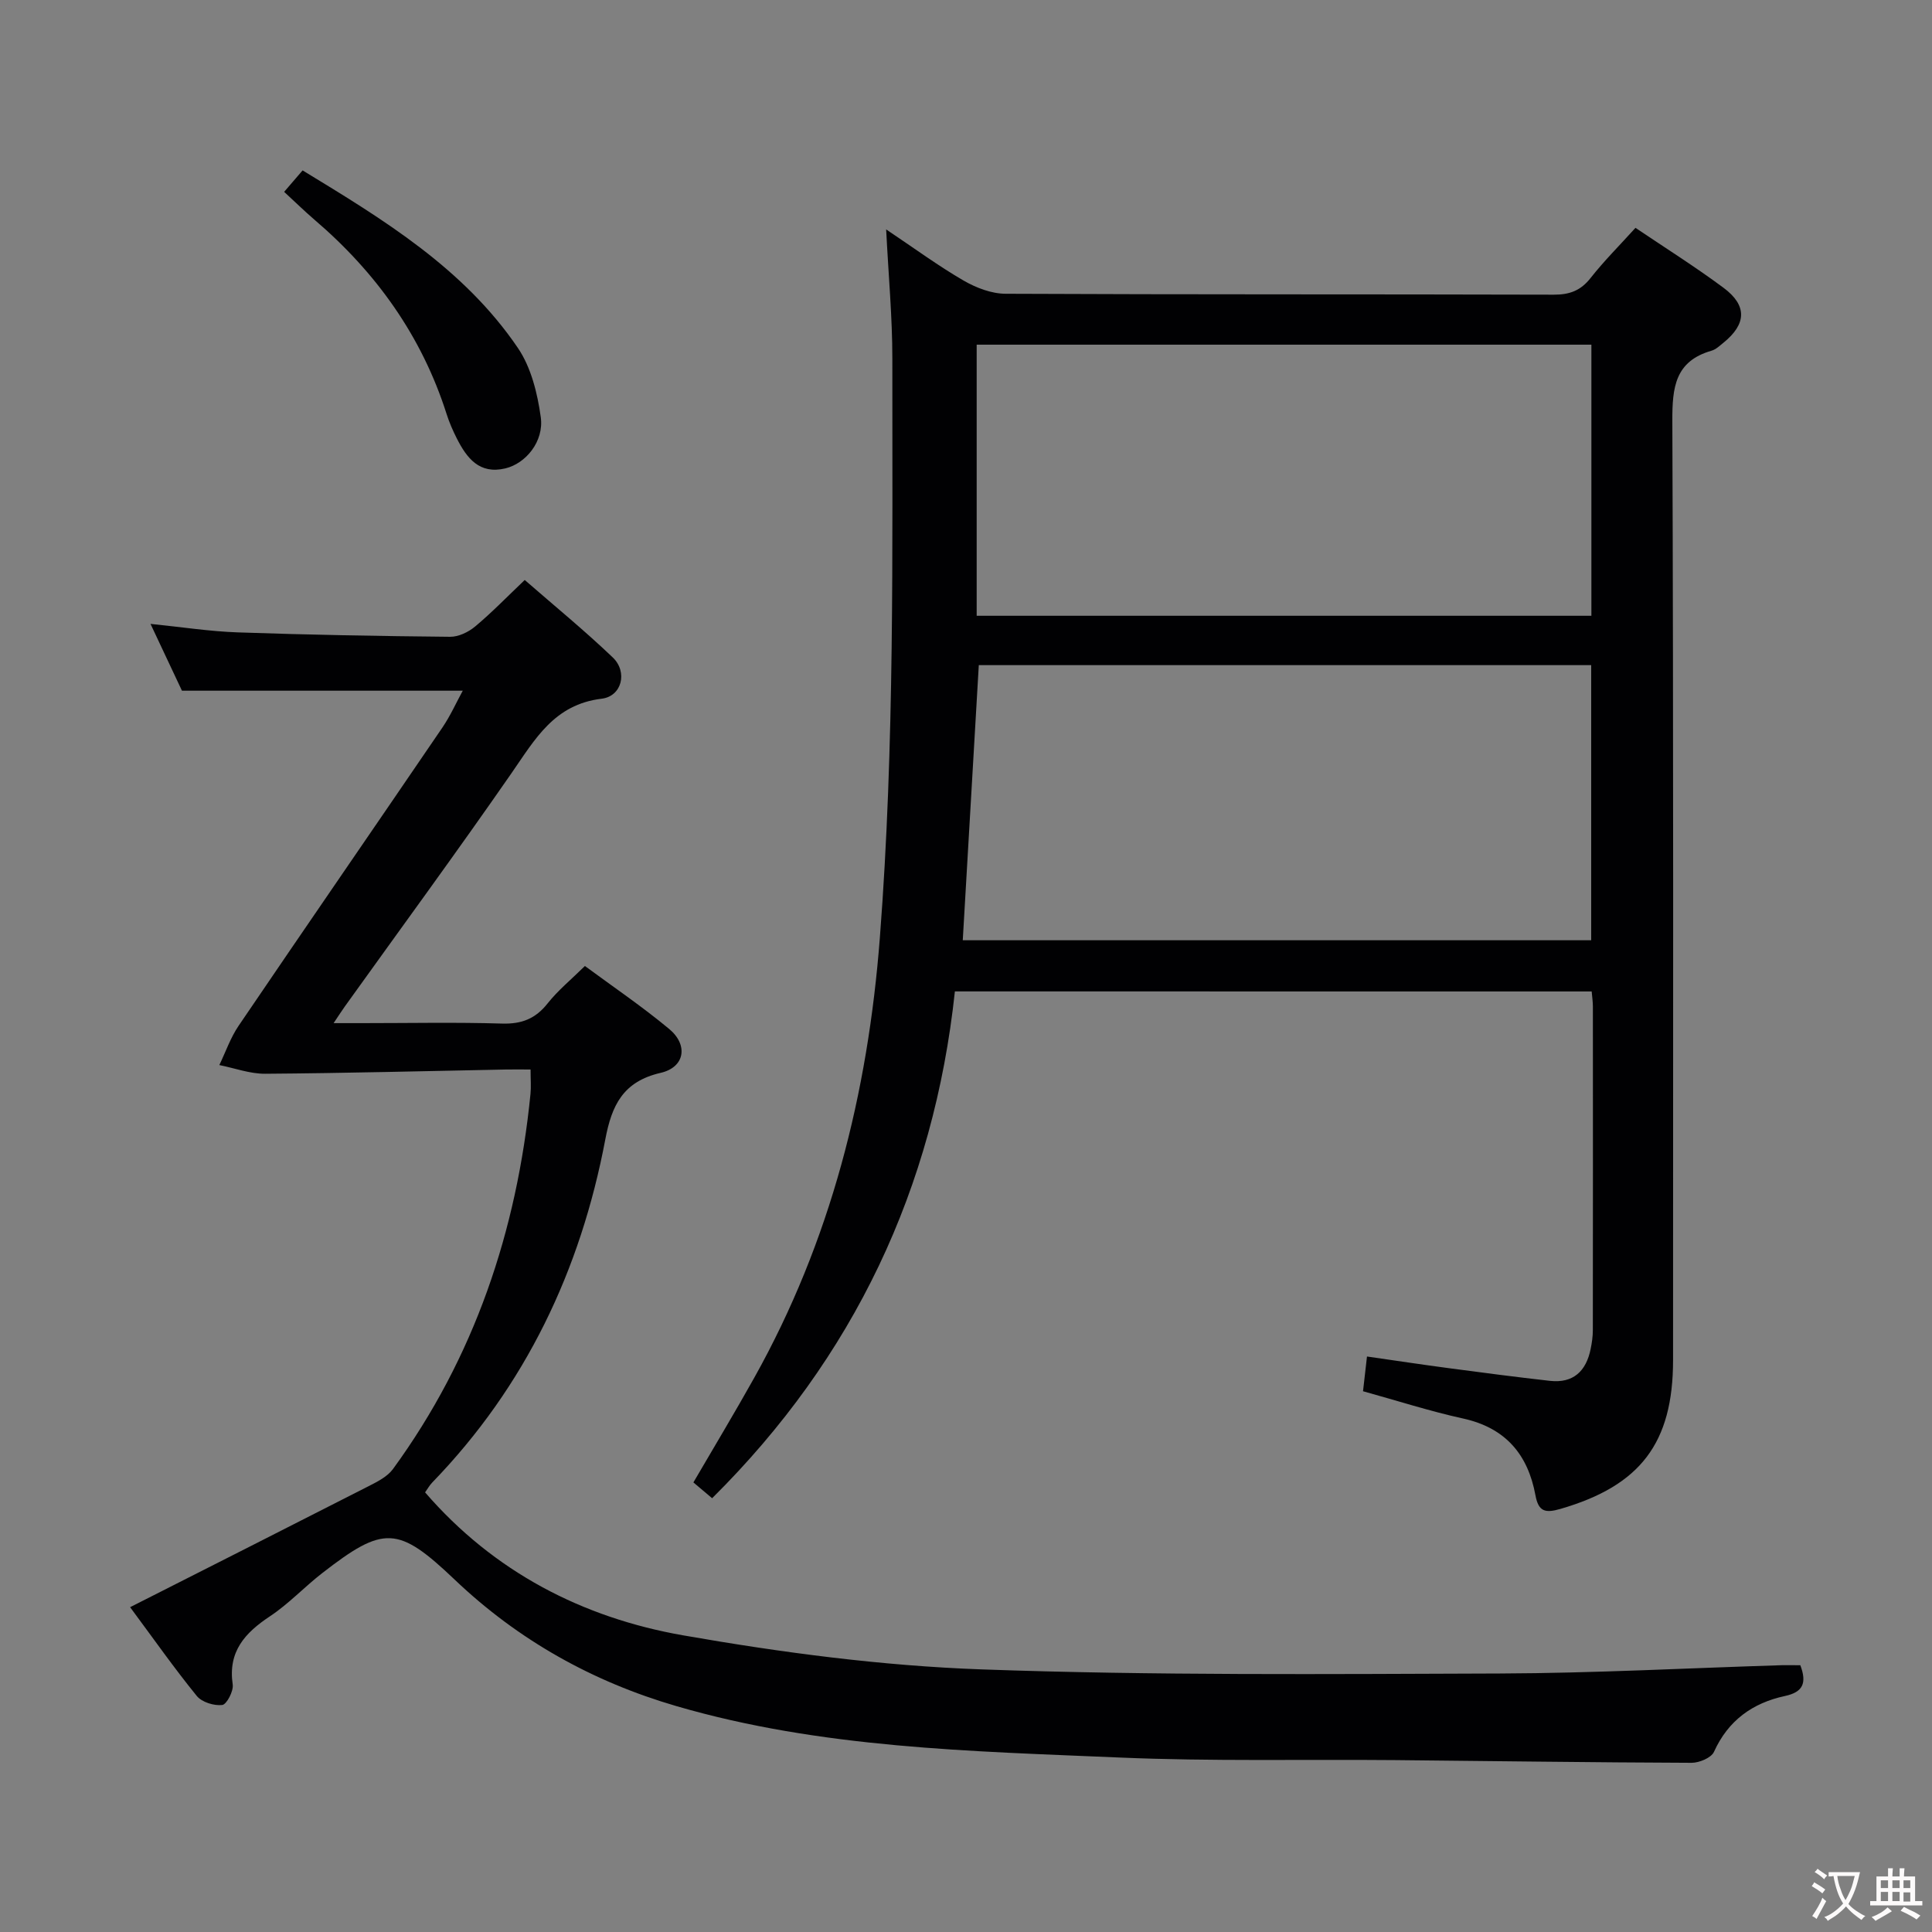<svg enable-background="new 0 0 400 400" viewBox="0 0 400 400" xmlns="http://www.w3.org/2000/svg"><rect x="0" y="0" width="400" height="400" fill="#808080" stroke="none"/><g fill="#010103"><path d="m197.7 205.26c-4.35 40.69-20.86 75.76-50.26 104.93-1.23-1.04-2.45-2.06-3.88-3.27 4.3-7.38 8.57-14.46 12.6-21.67 15.84-28.34 23.52-58.84 26.01-91.17 3.08-39.92 2.55-79.84 2.58-119.78.01-8.59-.8-17.18-1.28-26.8 5.89 3.94 10.8 7.56 16.05 10.6 2.58 1.49 5.76 2.71 8.68 2.72 37.83.18 75.66.08 113.48.19 3.29.01 5.59-.84 7.64-3.46 2.77-3.52 5.96-6.7 9.29-10.38 6.19 4.18 12.37 8.06 18.21 12.4 4.96 3.68 4.78 7.52 0 11.39-.77.62-1.56 1.39-2.47 1.65-7.56 2.18-8.13 7.59-8.11 14.51.25 64.82.15 129.65.15 194.47 0 17.21-6.8 26.02-23.31 30.81-3.16.92-4.56.57-5.18-2.81-1.56-8.46-6.19-13.97-14.98-15.9-6.92-1.52-13.7-3.71-20.72-5.65.27-2.34.51-4.45.82-7.19 5.8.83 11.46 1.69 17.13 2.44 6.91.92 13.82 1.82 20.74 2.6 4.84.54 7.5-2.01 8.43-6.57.27-1.3.46-2.63.46-3.95.03-22.33.02-44.66.01-66.99 0-.96-.15-1.92-.25-3.11-43.7-.01-87.15-.01-131.84-.01zm131.74-10.59c0-19.11 0-37.94 0-56.96-42.6 0-84.81 0-126.79 0-1.11 19.12-2.21 37.93-3.32 56.96zm-127.23-67.18h127.27c0-18.89 0-37.45 0-56.13-42.58 0-84.82 0-127.27 0z"/><path d="m372.74 344.77c1.4 3.72.53 5.57-3.19 6.37-6.69 1.44-11.75 5.05-14.69 11.56-.56 1.24-3.04 2.27-4.63 2.27-20.48-.07-40.95-.37-61.43-.56-18.99-.17-38 .28-56.96-.53-30.84-1.32-61.83-1.91-91.81-10.65-17.35-5.06-32.73-13.65-45.89-26.18-11.74-11.17-14.67-11.26-27.46-1.33-3.68 2.86-6.91 6.34-10.77 8.9-5.2 3.45-8.74 7.31-7.73 14.14.2 1.36-1.25 4.13-2.17 4.24-1.7.2-4.21-.58-5.26-1.86-4.59-5.64-8.78-11.6-13.81-18.39 16.85-8.54 33.13-16.76 49.37-25.05 1.83-.93 3.9-1.98 5.05-3.55 16.89-23.15 25.65-49.32 28.47-77.65.15-1.47.02-2.96.02-5.07-1.8 0-3.42-.03-5.04 0-16.64.32-33.27.76-49.91.88-3.16.02-6.33-1.17-9.49-1.8 1.31-2.72 2.31-5.66 3.99-8.13 14-20.63 28.16-41.15 42.2-61.76 1.65-2.43 2.86-5.15 4.21-7.62-19.31 0-38.31 0-58.14 0-1.79-3.81-4.03-8.57-6.51-13.83 6.4.64 12.24 1.56 18.11 1.76 14.63.51 29.28.77 43.92.91 1.74.02 3.79-.97 5.17-2.12 3.44-2.87 6.57-6.11 10.28-9.64 6.15 5.36 12.41 10.48 18.24 16.05 3.1 2.97 1.9 8.02-2.31 8.53-9.84 1.18-13.8 8.4-18.65 15.39-11.28 16.27-22.99 32.23-34.52 48.32-.57.8-1.1 1.62-2.33 3.46h5.89c9.66 0 19.33-.2 28.99.09 4.05.12 6.92-1 9.43-4.18 2.14-2.7 4.88-4.94 7.72-7.74 5.81 4.29 11.86 8.39 17.45 13.04 3.98 3.31 3.26 7.92-1.76 9.08-7.82 1.8-10.14 6.74-11.47 13.79-5.12 27.07-16.52 51.09-35.85 71.05-.56.58-.96 1.33-1.46 2.02 14.23 16.46 32.6 25.95 53.42 29.6 20.39 3.57 41.12 6.31 61.78 7.05 35.75 1.28 71.58.97 107.37.85 19.46-.07 38.91-1.12 58.36-1.72 1.29-.02 2.58.01 3.8.01z"/><path d="m58.83 39.72c1.35-1.58 2.43-2.83 3.82-4.44 16.7 10.16 33.37 20.26 44.58 36.77 2.73 4.02 4.05 9.39 4.73 14.32.7 5.03-3.12 9.61-7.35 10.61-5.37 1.27-7.96-2.13-10.03-6.2-.82-1.62-1.56-3.31-2.11-5.04-5.14-16.15-14.6-29.35-27.41-40.29-2.01-1.73-3.91-3.59-6.23-5.73z"/></g><path d="m377.9 391.2c-.2.3-.4.5-.6.8-.7-.6-1.4-1-2.2-1.5.2-.3.4-.5.5-.8.6.4 1.4.8 2.3 1.5zm-1.8 6.1c-.2-.2-.5-.4-.9-.6.4-.6.8-1.2 1.2-1.9s.7-1.3.9-1.9c.3.3.5.5.8.7-.7 1.3-1.4 2.6-2 3.7zm2.2-9c-.3.3-.5.5-.6.8-.6-.6-1.3-1.1-2-1.5.3-.3.5-.5.6-.7.6.5 1.3.9 2 1.4zm.3.2v-.9h2 4.5c-.3 1.3-.6 2.5-1 3.6s-.9 2.1-1.4 3c.4.5 1 1 1.6 1.4s1.2.8 1.9 1.1c-.3.2-.5.4-.8.8-.4-.3-1-.7-1.6-1.2s-1.2-1.1-1.6-1.6c-.5.6-1.1 1.1-1.7 1.6s-1.4.9-2.1 1.4c-.1-.3-.3-.5-.7-.8.6-.2 1.2-.5 1.9-1s1.4-1.1 2-1.8c-.5-.8-.9-1.6-1.2-2.5s-.6-2-.8-3.2c-.4.1-.7.1-1 .1zm2.5 2.7c.3 1 .7 1.7 1 2.2.3-.5.6-1.1 1-2s.6-1.9.9-3h-3.2-.4c.1.9.3 1.8.7 2.8z" fill="#fcfafa"/><path d="m396.5 388.5v1.5 3.6h1.5v.9c-.4 0-1 0-1.7 0h-7.9c-.5 0-.9 0-1.2 0v-.9h1.3v-3.5c0-.7 0-1.2 0-1.6h2.4c0-.8 0-1.4 0-1.7h1c0 .3-.1.8-.1 1.7h1.5c0-.8 0-1.4 0-1.7h1c0 .3-.1.9-.1 1.7zm-8.2 9.2c-.2-.3-.5-.5-.8-.8.8-.3 1.4-.6 1.9-.9s1-.7 1.4-1.1c.3.3.6.5.9.8-1.6 1-2.8 1.6-3.4 2zm2.6-6.8v-1.6h-1.5v1.6zm0 2.7v-1.9h-1.5v1.9zm2.4-2.7v-1.6h-1.5v1.6zm0 2.7v-1.9h-1.5v1.9zm.2 2 .7-.8c.4.2.9.5 1.6.8s1.3.7 1.8 1c-.3.3-.5.5-.8.8-.4-.3-1.5-1-3.3-1.8zm2-4.7v-1.6h-1.4v1.6zm0 2.8v-1.9h-1.4v1.9z" fill="#fcfafa"/></svg>